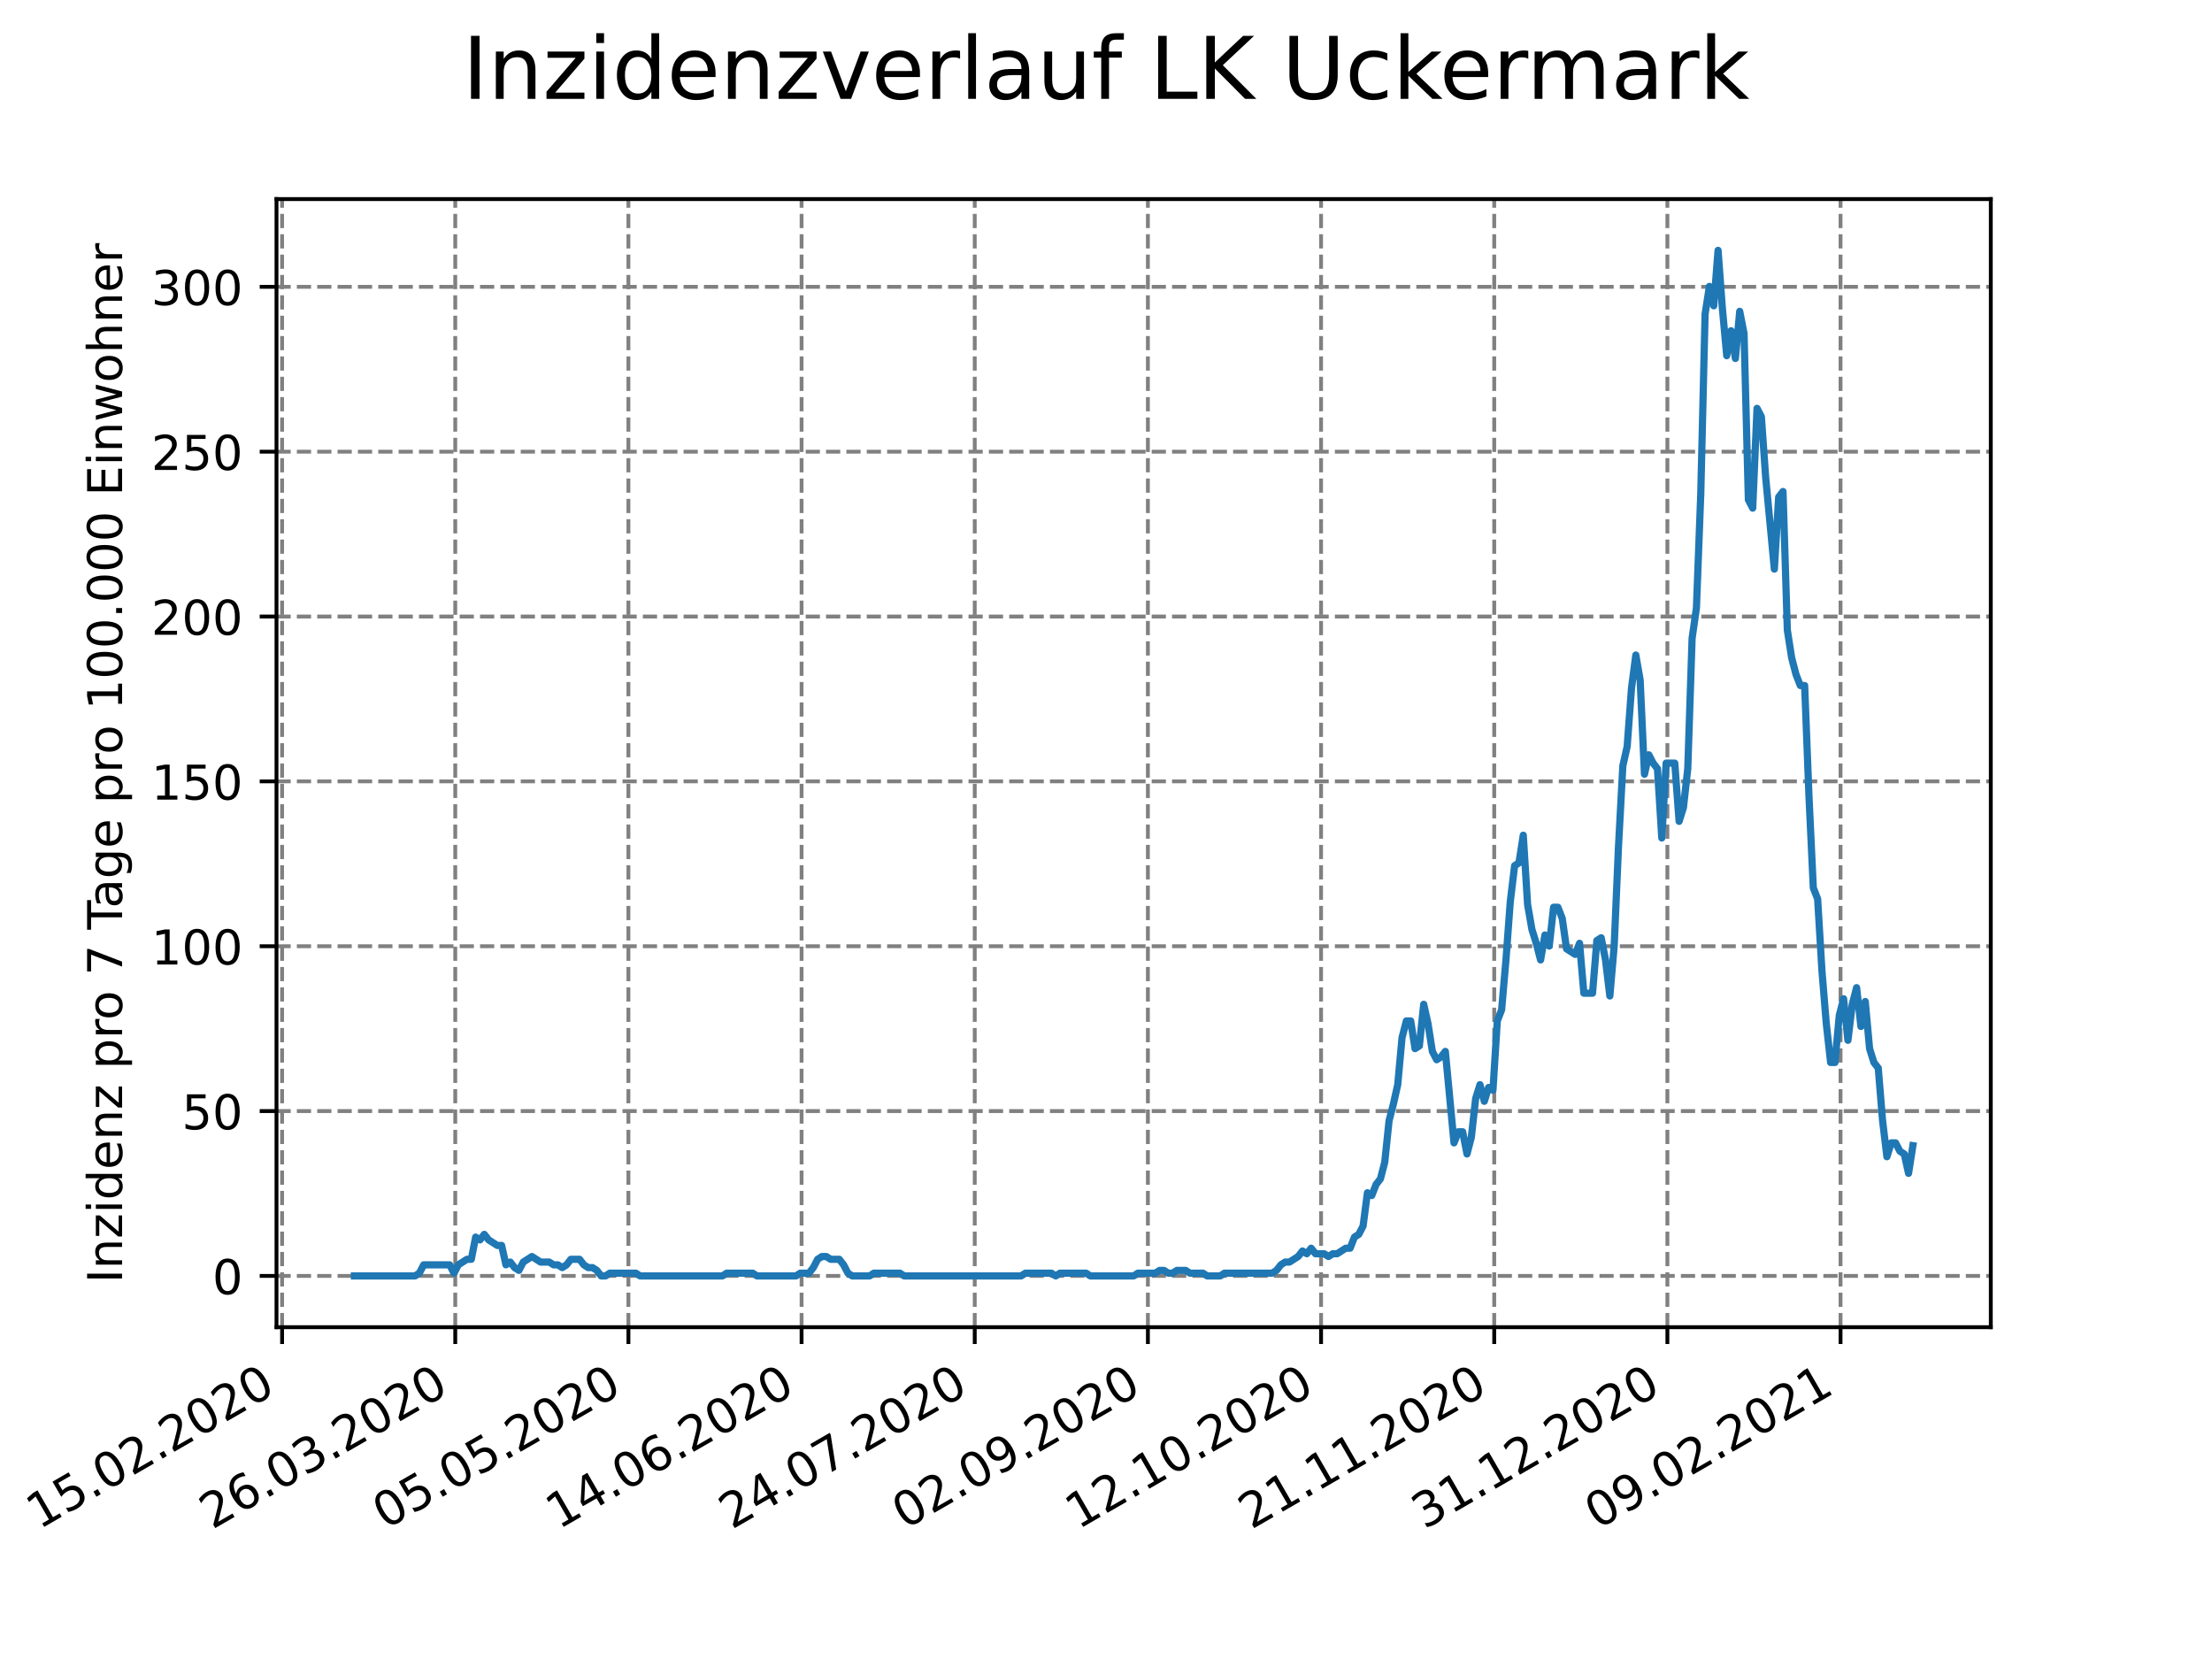 <?xml version="1.0" encoding="utf-8" standalone="no"?>
<!DOCTYPE svg PUBLIC "-//W3C//DTD SVG 1.1//EN"
  "http://www.w3.org/Graphics/SVG/1.1/DTD/svg11.dtd">
<!-- Created with matplotlib (https://matplotlib.org/) -->
<svg height="345.6pt" version="1.1" viewBox="0 0 460.8 345.6" width="460.8pt" xmlns="http://www.w3.org/2000/svg" xmlns:xlink="http://www.w3.org/1999/xlink">
 <defs>
  <style type="text/css">*{stroke-linecap:butt;stroke-linejoin:round;}</style>
 </defs>
 <g id="figure_1">
  <g id="patch_1">
   <path d="M 0 345.6 
L 460.8 345.6 
L 460.8 0 
L 0 0 
z
" style="fill:#ffffff;"/>
  </g>
  <g id="axes_1">
   <g id="patch_2">
    <path d="M 57.6 276.48 
L 414.72 276.48 
L 414.72 41.472 
L 57.6 41.472 
z
" style="fill:#ffffff;"/>
   </g>
   <g id="matplotlib.axis_1">
    <g id="xtick_1">
     <g id="line2d_1">
      <path clip-path="url(#p65abd16129)" d="M 58.765 276.48 
L 58.765 41.472 
" style="fill:none;stroke:#808080;stroke-dasharray:2.96,1.28;stroke-dashoffset:0;stroke-width:0.8;"/>
     </g>
     <g id="line2d_2">
      <defs>
       <path d="M 0 0 
L 0 3.5 
" id="mece9abf262" style="stroke:#000000;stroke-width:0.8;"/>
      </defs>
      <g>
       <use style="stroke:#000000;stroke-width:0.8;" x="58.765" xlink:href="#mece9abf262" y="276.48"/>
      </g>
     </g>
     <g id="text_1">
      <!-- 15.02.2020 -->
      <g transform="translate(8.14 318.689)rotate(-30)scale(0.1 -0.1)">
       <defs>
        <path d="M 12.406 8.297 
L 28.516 8.297 
L 28.516 63.922 
L 10.984 60.406 
L 10.984 69.391 
L 28.422 72.906 
L 38.281 72.906 
L 38.281 8.297 
L 54.391 8.297 
L 54.391 0 
L 12.406 0 
z
" id="DejaVuSans-49"/>
        <path d="M 10.797 72.906 
L 49.516 72.906 
L 49.516 64.594 
L 19.828 64.594 
L 19.828 46.734 
Q 21.969 47.469 24.109 47.828 
Q 26.266 48.188 28.422 48.188 
Q 40.625 48.188 47.75 41.5 
Q 54.891 34.812 54.891 23.391 
Q 54.891 11.625 47.562 5.094 
Q 40.234 -1.422 26.906 -1.422 
Q 22.312 -1.422 17.547 -0.641 
Q 12.797 0.141 7.719 1.703 
L 7.719 11.625 
Q 12.109 9.234 16.797 8.062 
Q 21.484 6.891 26.703 6.891 
Q 35.156 6.891 40.078 11.328 
Q 45.016 15.766 45.016 23.391 
Q 45.016 31 40.078 35.438 
Q 35.156 39.891 26.703 39.891 
Q 22.75 39.891 18.812 39.016 
Q 14.891 38.141 10.797 36.281 
z
" id="DejaVuSans-53"/>
        <path d="M 10.688 12.406 
L 21 12.406 
L 21 0 
L 10.688 0 
z
" id="DejaVuSans-46"/>
        <path d="M 31.781 66.406 
Q 24.172 66.406 20.328 58.906 
Q 16.5 51.422 16.5 36.375 
Q 16.5 21.391 20.328 13.891 
Q 24.172 6.391 31.781 6.391 
Q 39.453 6.391 43.281 13.891 
Q 47.125 21.391 47.125 36.375 
Q 47.125 51.422 43.281 58.906 
Q 39.453 66.406 31.781 66.406 
z
M 31.781 74.219 
Q 44.047 74.219 50.516 64.516 
Q 56.984 54.828 56.984 36.375 
Q 56.984 17.969 50.516 8.266 
Q 44.047 -1.422 31.781 -1.422 
Q 19.531 -1.422 13.062 8.266 
Q 6.594 17.969 6.594 36.375 
Q 6.594 54.828 13.062 64.516 
Q 19.531 74.219 31.781 74.219 
z
" id="DejaVuSans-48"/>
        <path d="M 19.188 8.297 
L 53.609 8.297 
L 53.609 0 
L 7.328 0 
L 7.328 8.297 
Q 12.938 14.109 22.625 23.891 
Q 32.328 33.688 34.812 36.531 
Q 39.547 41.844 41.422 45.531 
Q 43.312 49.219 43.312 52.781 
Q 43.312 58.594 39.234 62.25 
Q 35.156 65.922 28.609 65.922 
Q 23.969 65.922 18.812 64.312 
Q 13.672 62.703 7.812 59.422 
L 7.812 69.391 
Q 13.766 71.781 18.938 73 
Q 24.125 74.219 28.422 74.219 
Q 39.75 74.219 46.484 68.547 
Q 53.219 62.891 53.219 53.422 
Q 53.219 48.922 51.531 44.891 
Q 49.859 40.875 45.406 35.406 
Q 44.188 33.984 37.641 27.219 
Q 31.109 20.453 19.188 8.297 
z
" id="DejaVuSans-50"/>
       </defs>
       <use xlink:href="#DejaVuSans-49"/>
       <use x="63.623" xlink:href="#DejaVuSans-53"/>
       <use x="127.246" xlink:href="#DejaVuSans-46"/>
       <use x="159.033" xlink:href="#DejaVuSans-48"/>
       <use x="222.656" xlink:href="#DejaVuSans-50"/>
       <use x="286.279" xlink:href="#DejaVuSans-46"/>
       <use x="318.066" xlink:href="#DejaVuSans-50"/>
       <use x="381.689" xlink:href="#DejaVuSans-48"/>
       <use x="445.312" xlink:href="#DejaVuSans-50"/>
       <use x="508.936" xlink:href="#DejaVuSans-48"/>
      </g>
     </g>
    </g>
    <g id="xtick_2">
     <g id="line2d_3">
      <path clip-path="url(#p65abd16129)" d="M 94.838 276.48 
L 94.838 41.472 
" style="fill:none;stroke:#808080;stroke-dasharray:2.96,1.28;stroke-dashoffset:0;stroke-width:0.8;"/>
     </g>
     <g id="line2d_4">
      <g>
       <use style="stroke:#000000;stroke-width:0.8;" x="94.838" xlink:href="#mece9abf262" y="276.48"/>
      </g>
     </g>
     <g id="text_2">
      <!-- 26.03.2020 -->
      <g transform="translate(44.212 318.689)rotate(-30)scale(0.1 -0.1)">
       <defs>
        <path d="M 33.016 40.375 
Q 26.375 40.375 22.484 35.828 
Q 18.609 31.297 18.609 23.391 
Q 18.609 15.531 22.484 10.953 
Q 26.375 6.391 33.016 6.391 
Q 39.656 6.391 43.531 10.953 
Q 47.406 15.531 47.406 23.391 
Q 47.406 31.297 43.531 35.828 
Q 39.656 40.375 33.016 40.375 
z
M 52.594 71.297 
L 52.594 62.312 
Q 48.875 64.062 45.094 64.984 
Q 41.312 65.922 37.594 65.922 
Q 27.828 65.922 22.672 59.328 
Q 17.531 52.734 16.797 39.406 
Q 19.672 43.656 24.016 45.922 
Q 28.375 48.188 33.594 48.188 
Q 44.578 48.188 50.953 41.516 
Q 57.328 34.859 57.328 23.391 
Q 57.328 12.156 50.688 5.359 
Q 44.047 -1.422 33.016 -1.422 
Q 20.359 -1.422 13.672 8.266 
Q 6.984 17.969 6.984 36.375 
Q 6.984 53.656 15.188 63.938 
Q 23.391 74.219 37.203 74.219 
Q 40.922 74.219 44.703 73.484 
Q 48.484 72.75 52.594 71.297 
z
" id="DejaVuSans-54"/>
        <path d="M 40.578 39.312 
Q 47.656 37.797 51.625 33 
Q 55.609 28.219 55.609 21.188 
Q 55.609 10.406 48.188 4.484 
Q 40.766 -1.422 27.094 -1.422 
Q 22.516 -1.422 17.656 -0.516 
Q 12.797 0.391 7.625 2.203 
L 7.625 11.719 
Q 11.719 9.328 16.594 8.109 
Q 21.484 6.891 26.812 6.891 
Q 36.078 6.891 40.938 10.547 
Q 45.797 14.203 45.797 21.188 
Q 45.797 27.641 41.281 31.266 
Q 36.766 34.906 28.719 34.906 
L 20.219 34.906 
L 20.219 43.016 
L 29.109 43.016 
Q 36.375 43.016 40.234 45.922 
Q 44.094 48.828 44.094 54.297 
Q 44.094 59.906 40.109 62.906 
Q 36.141 65.922 28.719 65.922 
Q 24.656 65.922 20.016 65.031 
Q 15.375 64.156 9.812 62.312 
L 9.812 71.094 
Q 15.438 72.656 20.344 73.438 
Q 25.25 74.219 29.594 74.219 
Q 40.828 74.219 47.359 69.109 
Q 53.906 64.016 53.906 55.328 
Q 53.906 49.266 50.438 45.094 
Q 46.969 40.922 40.578 39.312 
z
" id="DejaVuSans-51"/>
       </defs>
       <use xlink:href="#DejaVuSans-50"/>
       <use x="63.623" xlink:href="#DejaVuSans-54"/>
       <use x="127.246" xlink:href="#DejaVuSans-46"/>
       <use x="159.033" xlink:href="#DejaVuSans-48"/>
       <use x="222.656" xlink:href="#DejaVuSans-51"/>
       <use x="286.279" xlink:href="#DejaVuSans-46"/>
       <use x="318.066" xlink:href="#DejaVuSans-50"/>
       <use x="381.689" xlink:href="#DejaVuSans-48"/>
       <use x="445.312" xlink:href="#DejaVuSans-50"/>
       <use x="508.936" xlink:href="#DejaVuSans-48"/>
      </g>
     </g>
    </g>
    <g id="xtick_3">
     <g id="line2d_5">
      <path clip-path="url(#p65abd16129)" d="M 130.91 276.48 
L 130.91 41.472 
" style="fill:none;stroke:#808080;stroke-dasharray:2.96,1.28;stroke-dashoffset:0;stroke-width:0.8;"/>
     </g>
     <g id="line2d_6">
      <g>
       <use style="stroke:#000000;stroke-width:0.8;" x="130.91" xlink:href="#mece9abf262" y="276.48"/>
      </g>
     </g>
     <g id="text_3">
      <!-- 05.05.2020 -->
      <g transform="translate(80.285 318.689)rotate(-30)scale(0.1 -0.1)">
       <use xlink:href="#DejaVuSans-48"/>
       <use x="63.623" xlink:href="#DejaVuSans-53"/>
       <use x="127.246" xlink:href="#DejaVuSans-46"/>
       <use x="159.033" xlink:href="#DejaVuSans-48"/>
       <use x="222.656" xlink:href="#DejaVuSans-53"/>
       <use x="286.279" xlink:href="#DejaVuSans-46"/>
       <use x="318.066" xlink:href="#DejaVuSans-50"/>
       <use x="381.689" xlink:href="#DejaVuSans-48"/>
       <use x="445.312" xlink:href="#DejaVuSans-50"/>
       <use x="508.936" xlink:href="#DejaVuSans-48"/>
      </g>
     </g>
    </g>
    <g id="xtick_4">
     <g id="line2d_7">
      <path clip-path="url(#p65abd16129)" d="M 166.983 276.48 
L 166.983 41.472 
" style="fill:none;stroke:#808080;stroke-dasharray:2.96,1.28;stroke-dashoffset:0;stroke-width:0.8;"/>
     </g>
     <g id="line2d_8">
      <g>
       <use style="stroke:#000000;stroke-width:0.8;" x="166.983" xlink:href="#mece9abf262" y="276.48"/>
      </g>
     </g>
     <g id="text_4">
      <!-- 14.06.2020 -->
      <g transform="translate(116.358 318.689)rotate(-30)scale(0.1 -0.1)">
       <defs>
        <path d="M 37.797 64.312 
L 12.891 25.391 
L 37.797 25.391 
z
M 35.203 72.906 
L 47.609 72.906 
L 47.609 25.391 
L 58.016 25.391 
L 58.016 17.188 
L 47.609 17.188 
L 47.609 0 
L 37.797 0 
L 37.797 17.188 
L 4.891 17.188 
L 4.891 26.703 
z
" id="DejaVuSans-52"/>
       </defs>
       <use xlink:href="#DejaVuSans-49"/>
       <use x="63.623" xlink:href="#DejaVuSans-52"/>
       <use x="127.246" xlink:href="#DejaVuSans-46"/>
       <use x="159.033" xlink:href="#DejaVuSans-48"/>
       <use x="222.656" xlink:href="#DejaVuSans-54"/>
       <use x="286.279" xlink:href="#DejaVuSans-46"/>
       <use x="318.066" xlink:href="#DejaVuSans-50"/>
       <use x="381.689" xlink:href="#DejaVuSans-48"/>
       <use x="445.312" xlink:href="#DejaVuSans-50"/>
       <use x="508.936" xlink:href="#DejaVuSans-48"/>
      </g>
     </g>
    </g>
    <g id="xtick_5">
     <g id="line2d_9">
      <path clip-path="url(#p65abd16129)" d="M 203.056 276.48 
L 203.056 41.472 
" style="fill:none;stroke:#808080;stroke-dasharray:2.96,1.28;stroke-dashoffset:0;stroke-width:0.8;"/>
     </g>
     <g id="line2d_10">
      <g>
       <use style="stroke:#000000;stroke-width:0.8;" x="203.056" xlink:href="#mece9abf262" y="276.48"/>
      </g>
     </g>
     <g id="text_5">
      <!-- 24.07.2020 -->
      <g transform="translate(152.431 318.689)rotate(-30)scale(0.1 -0.1)">
       <defs>
        <path d="M 8.203 72.906 
L 55.078 72.906 
L 55.078 68.703 
L 28.609 0 
L 18.312 0 
L 43.219 64.594 
L 8.203 64.594 
z
" id="DejaVuSans-55"/>
       </defs>
       <use xlink:href="#DejaVuSans-50"/>
       <use x="63.623" xlink:href="#DejaVuSans-52"/>
       <use x="127.246" xlink:href="#DejaVuSans-46"/>
       <use x="159.033" xlink:href="#DejaVuSans-48"/>
       <use x="222.656" xlink:href="#DejaVuSans-55"/>
       <use x="286.279" xlink:href="#DejaVuSans-46"/>
       <use x="318.066" xlink:href="#DejaVuSans-50"/>
       <use x="381.689" xlink:href="#DejaVuSans-48"/>
       <use x="445.312" xlink:href="#DejaVuSans-50"/>
       <use x="508.936" xlink:href="#DejaVuSans-48"/>
      </g>
     </g>
    </g>
    <g id="xtick_6">
     <g id="line2d_11">
      <path clip-path="url(#p65abd16129)" d="M 239.128 276.48 
L 239.128 41.472 
" style="fill:none;stroke:#808080;stroke-dasharray:2.96,1.28;stroke-dashoffset:0;stroke-width:0.8;"/>
     </g>
     <g id="line2d_12">
      <g>
       <use style="stroke:#000000;stroke-width:0.8;" x="239.128" xlink:href="#mece9abf262" y="276.48"/>
      </g>
     </g>
     <g id="text_6">
      <!-- 02.09.2020 -->
      <g transform="translate(188.503 318.689)rotate(-30)scale(0.1 -0.1)">
       <defs>
        <path d="M 10.984 1.516 
L 10.984 10.5 
Q 14.703 8.734 18.5 7.812 
Q 22.312 6.891 25.984 6.891 
Q 35.75 6.891 40.891 13.453 
Q 46.047 20.016 46.781 33.406 
Q 43.953 29.203 39.594 26.953 
Q 35.25 24.703 29.984 24.703 
Q 19.047 24.703 12.672 31.312 
Q 6.297 37.938 6.297 49.422 
Q 6.297 60.641 12.938 67.422 
Q 19.578 74.219 30.609 74.219 
Q 43.266 74.219 49.922 64.516 
Q 56.594 54.828 56.594 36.375 
Q 56.594 19.141 48.406 8.859 
Q 40.234 -1.422 26.422 -1.422 
Q 22.703 -1.422 18.891 -0.688 
Q 15.094 0.047 10.984 1.516 
z
M 30.609 32.422 
Q 37.25 32.422 41.125 36.953 
Q 45.016 41.5 45.016 49.422 
Q 45.016 57.281 41.125 61.844 
Q 37.25 66.406 30.609 66.406 
Q 23.969 66.406 20.094 61.844 
Q 16.219 57.281 16.219 49.422 
Q 16.219 41.5 20.094 36.953 
Q 23.969 32.422 30.609 32.422 
z
" id="DejaVuSans-57"/>
       </defs>
       <use xlink:href="#DejaVuSans-48"/>
       <use x="63.623" xlink:href="#DejaVuSans-50"/>
       <use x="127.246" xlink:href="#DejaVuSans-46"/>
       <use x="159.033" xlink:href="#DejaVuSans-48"/>
       <use x="222.656" xlink:href="#DejaVuSans-57"/>
       <use x="286.279" xlink:href="#DejaVuSans-46"/>
       <use x="318.066" xlink:href="#DejaVuSans-50"/>
       <use x="381.689" xlink:href="#DejaVuSans-48"/>
       <use x="445.312" xlink:href="#DejaVuSans-50"/>
       <use x="508.936" xlink:href="#DejaVuSans-48"/>
      </g>
     </g>
    </g>
    <g id="xtick_7">
     <g id="line2d_13">
      <path clip-path="url(#p65abd16129)" d="M 275.201 276.48 
L 275.201 41.472 
" style="fill:none;stroke:#808080;stroke-dasharray:2.96,1.28;stroke-dashoffset:0;stroke-width:0.8;"/>
     </g>
     <g id="line2d_14">
      <g>
       <use style="stroke:#000000;stroke-width:0.8;" x="275.201" xlink:href="#mece9abf262" y="276.48"/>
      </g>
     </g>
     <g id="text_7">
      <!-- 12.10.2020 -->
      <g transform="translate(224.576 318.689)rotate(-30)scale(0.1 -0.1)">
       <use xlink:href="#DejaVuSans-49"/>
       <use x="63.623" xlink:href="#DejaVuSans-50"/>
       <use x="127.246" xlink:href="#DejaVuSans-46"/>
       <use x="159.033" xlink:href="#DejaVuSans-49"/>
       <use x="222.656" xlink:href="#DejaVuSans-48"/>
       <use x="286.279" xlink:href="#DejaVuSans-46"/>
       <use x="318.066" xlink:href="#DejaVuSans-50"/>
       <use x="381.689" xlink:href="#DejaVuSans-48"/>
       <use x="445.312" xlink:href="#DejaVuSans-50"/>
       <use x="508.936" xlink:href="#DejaVuSans-48"/>
      </g>
     </g>
    </g>
    <g id="xtick_8">
     <g id="line2d_15">
      <path clip-path="url(#p65abd16129)" d="M 311.274 276.48 
L 311.274 41.472 
" style="fill:none;stroke:#808080;stroke-dasharray:2.96,1.28;stroke-dashoffset:0;stroke-width:0.8;"/>
     </g>
     <g id="line2d_16">
      <g>
       <use style="stroke:#000000;stroke-width:0.8;" x="311.274" xlink:href="#mece9abf262" y="276.48"/>
      </g>
     </g>
     <g id="text_8">
      <!-- 21.11.2020 -->
      <g transform="translate(260.649 318.689)rotate(-30)scale(0.1 -0.1)">
       <use xlink:href="#DejaVuSans-50"/>
       <use x="63.623" xlink:href="#DejaVuSans-49"/>
       <use x="127.246" xlink:href="#DejaVuSans-46"/>
       <use x="159.033" xlink:href="#DejaVuSans-49"/>
       <use x="222.656" xlink:href="#DejaVuSans-49"/>
       <use x="286.279" xlink:href="#DejaVuSans-46"/>
       <use x="318.066" xlink:href="#DejaVuSans-50"/>
       <use x="381.689" xlink:href="#DejaVuSans-48"/>
       <use x="445.312" xlink:href="#DejaVuSans-50"/>
       <use x="508.936" xlink:href="#DejaVuSans-48"/>
      </g>
     </g>
    </g>
    <g id="xtick_9">
     <g id="line2d_17">
      <path clip-path="url(#p65abd16129)" d="M 347.347 276.48 
L 347.347 41.472 
" style="fill:none;stroke:#808080;stroke-dasharray:2.96,1.28;stroke-dashoffset:0;stroke-width:0.8;"/>
     </g>
     <g id="line2d_18">
      <g>
       <use style="stroke:#000000;stroke-width:0.8;" x="347.347" xlink:href="#mece9abf262" y="276.48"/>
      </g>
     </g>
     <g id="text_9">
      <!-- 31.12.2020 -->
      <g transform="translate(296.721 318.689)rotate(-30)scale(0.1 -0.1)">
       <use xlink:href="#DejaVuSans-51"/>
       <use x="63.623" xlink:href="#DejaVuSans-49"/>
       <use x="127.246" xlink:href="#DejaVuSans-46"/>
       <use x="159.033" xlink:href="#DejaVuSans-49"/>
       <use x="222.656" xlink:href="#DejaVuSans-50"/>
       <use x="286.279" xlink:href="#DejaVuSans-46"/>
       <use x="318.066" xlink:href="#DejaVuSans-50"/>
       <use x="381.689" xlink:href="#DejaVuSans-48"/>
       <use x="445.312" xlink:href="#DejaVuSans-50"/>
       <use x="508.936" xlink:href="#DejaVuSans-48"/>
      </g>
     </g>
    </g>
    <g id="xtick_10">
     <g id="line2d_19">
      <path clip-path="url(#p65abd16129)" d="M 383.419 276.48 
L 383.419 41.472 
" style="fill:none;stroke:#808080;stroke-dasharray:2.96,1.28;stroke-dashoffset:0;stroke-width:0.8;"/>
     </g>
     <g id="line2d_20">
      <g>
       <use style="stroke:#000000;stroke-width:0.8;" x="383.419" xlink:href="#mece9abf262" y="276.48"/>
      </g>
     </g>
     <g id="text_10">
      <!-- 09.02.2021 -->
      <g transform="translate(332.794 318.689)rotate(-30)scale(0.1 -0.1)">
       <use xlink:href="#DejaVuSans-48"/>
       <use x="63.623" xlink:href="#DejaVuSans-57"/>
       <use x="127.246" xlink:href="#DejaVuSans-46"/>
       <use x="159.033" xlink:href="#DejaVuSans-48"/>
       <use x="222.656" xlink:href="#DejaVuSans-50"/>
       <use x="286.279" xlink:href="#DejaVuSans-46"/>
       <use x="318.066" xlink:href="#DejaVuSans-50"/>
       <use x="381.689" xlink:href="#DejaVuSans-48"/>
       <use x="445.312" xlink:href="#DejaVuSans-50"/>
       <use x="508.936" xlink:href="#DejaVuSans-49"/>
      </g>
     </g>
    </g>
   </g>
   <g id="matplotlib.axis_2">
    <g id="ytick_1">
     <g id="line2d_21">
      <path clip-path="url(#p65abd16129)" d="M 57.6 265.798 
L 414.72 265.798 
" style="fill:none;stroke:#808080;stroke-dasharray:2.96,1.28;stroke-dashoffset:0;stroke-width:0.8;"/>
     </g>
     <g id="line2d_22">
      <defs>
       <path d="M 0 0 
L -3.5 0 
" id="m97bb85ac2d" style="stroke:#000000;stroke-width:0.8;"/>
      </defs>
      <g>
       <use style="stroke:#000000;stroke-width:0.8;" x="57.6" xlink:href="#m97bb85ac2d" y="265.798"/>
      </g>
     </g>
     <g id="text_11">
      <!-- 0 -->
      <g transform="translate(44.237 269.597)scale(0.1 -0.1)">
       <use xlink:href="#DejaVuSans-48"/>
      </g>
     </g>
    </g>
    <g id="ytick_2">
     <g id="line2d_23">
      <path clip-path="url(#p65abd16129)" d="M 57.6 231.457 
L 414.72 231.457 
" style="fill:none;stroke:#808080;stroke-dasharray:2.96,1.28;stroke-dashoffset:0;stroke-width:0.8;"/>
     </g>
     <g id="line2d_24">
      <g>
       <use style="stroke:#000000;stroke-width:0.8;" x="57.6" xlink:href="#m97bb85ac2d" y="231.457"/>
      </g>
     </g>
     <g id="text_12">
      <!-- 50 -->
      <g transform="translate(37.875 235.256)scale(0.1 -0.1)">
       <use xlink:href="#DejaVuSans-53"/>
       <use x="63.623" xlink:href="#DejaVuSans-48"/>
      </g>
     </g>
    </g>
    <g id="ytick_3">
     <g id="line2d_25">
      <path clip-path="url(#p65abd16129)" d="M 57.6 197.116 
L 414.72 197.116 
" style="fill:none;stroke:#808080;stroke-dasharray:2.96,1.28;stroke-dashoffset:0;stroke-width:0.8;"/>
     </g>
     <g id="line2d_26">
      <g>
       <use style="stroke:#000000;stroke-width:0.8;" x="57.6" xlink:href="#m97bb85ac2d" y="197.116"/>
      </g>
     </g>
     <g id="text_13">
      <!-- 100 -->
      <g transform="translate(31.512 200.915)scale(0.1 -0.1)">
       <use xlink:href="#DejaVuSans-49"/>
       <use x="63.623" xlink:href="#DejaVuSans-48"/>
       <use x="127.246" xlink:href="#DejaVuSans-48"/>
      </g>
     </g>
    </g>
    <g id="ytick_4">
     <g id="line2d_27">
      <path clip-path="url(#p65abd16129)" d="M 57.6 162.775 
L 414.72 162.775 
" style="fill:none;stroke:#808080;stroke-dasharray:2.96,1.28;stroke-dashoffset:0;stroke-width:0.8;"/>
     </g>
     <g id="line2d_28">
      <g>
       <use style="stroke:#000000;stroke-width:0.8;" x="57.6" xlink:href="#m97bb85ac2d" y="162.775"/>
      </g>
     </g>
     <g id="text_14">
      <!-- 150 -->
      <g transform="translate(31.512 166.574)scale(0.1 -0.1)">
       <use xlink:href="#DejaVuSans-49"/>
       <use x="63.623" xlink:href="#DejaVuSans-53"/>
       <use x="127.246" xlink:href="#DejaVuSans-48"/>
      </g>
     </g>
    </g>
    <g id="ytick_5">
     <g id="line2d_29">
      <path clip-path="url(#p65abd16129)" d="M 57.6 128.434 
L 414.72 128.434 
" style="fill:none;stroke:#808080;stroke-dasharray:2.96,1.28;stroke-dashoffset:0;stroke-width:0.8;"/>
     </g>
     <g id="line2d_30">
      <g>
       <use style="stroke:#000000;stroke-width:0.8;" x="57.6" xlink:href="#m97bb85ac2d" y="128.434"/>
      </g>
     </g>
     <g id="text_15">
      <!-- 200 -->
      <g transform="translate(31.512 132.233)scale(0.1 -0.1)">
       <use xlink:href="#DejaVuSans-50"/>
       <use x="63.623" xlink:href="#DejaVuSans-48"/>
       <use x="127.246" xlink:href="#DejaVuSans-48"/>
      </g>
     </g>
    </g>
    <g id="ytick_6">
     <g id="line2d_31">
      <path clip-path="url(#p65abd16129)" d="M 57.6 94.093 
L 414.72 94.093 
" style="fill:none;stroke:#808080;stroke-dasharray:2.96,1.28;stroke-dashoffset:0;stroke-width:0.8;"/>
     </g>
     <g id="line2d_32">
      <g>
       <use style="stroke:#000000;stroke-width:0.8;" x="57.6" xlink:href="#m97bb85ac2d" y="94.093"/>
      </g>
     </g>
     <g id="text_16">
      <!-- 250 -->
      <g transform="translate(31.512 97.893)scale(0.1 -0.1)">
       <use xlink:href="#DejaVuSans-50"/>
       <use x="63.623" xlink:href="#DejaVuSans-53"/>
       <use x="127.246" xlink:href="#DejaVuSans-48"/>
      </g>
     </g>
    </g>
    <g id="ytick_7">
     <g id="line2d_33">
      <path clip-path="url(#p65abd16129)" d="M 57.6 59.752 
L 414.72 59.752 
" style="fill:none;stroke:#808080;stroke-dasharray:2.96,1.28;stroke-dashoffset:0;stroke-width:0.8;"/>
     </g>
     <g id="line2d_34">
      <g>
       <use style="stroke:#000000;stroke-width:0.8;" x="57.6" xlink:href="#m97bb85ac2d" y="59.752"/>
      </g>
     </g>
     <g id="text_17">
      <!-- 300 -->
      <g transform="translate(31.512 63.552)scale(0.1 -0.1)">
       <use xlink:href="#DejaVuSans-51"/>
       <use x="63.623" xlink:href="#DejaVuSans-48"/>
       <use x="127.246" xlink:href="#DejaVuSans-48"/>
      </g>
     </g>
    </g>
    <g id="text_18">
     <!-- Inzidenz pro 7 Tage pro 100.000 Einwohner -->
     <g transform="translate(25.433 267.301)rotate(-90)scale(0.1 -0.1)">
      <defs>
       <path d="M 9.812 72.906 
L 19.672 72.906 
L 19.672 0 
L 9.812 0 
z
" id="DejaVuSans-73"/>
       <path d="M 54.891 33.016 
L 54.891 0 
L 45.906 0 
L 45.906 32.719 
Q 45.906 40.484 42.875 44.328 
Q 39.844 48.188 33.797 48.188 
Q 26.516 48.188 22.312 43.547 
Q 18.109 38.922 18.109 30.906 
L 18.109 0 
L 9.078 0 
L 9.078 54.688 
L 18.109 54.688 
L 18.109 46.188 
Q 21.344 51.125 25.703 53.562 
Q 30.078 56 35.797 56 
Q 45.219 56 50.047 50.172 
Q 54.891 44.344 54.891 33.016 
z
" id="DejaVuSans-110"/>
       <path d="M 5.516 54.688 
L 48.188 54.688 
L 48.188 46.484 
L 14.406 7.172 
L 48.188 7.172 
L 48.188 0 
L 4.297 0 
L 4.297 8.203 
L 38.094 47.516 
L 5.516 47.516 
z
" id="DejaVuSans-122"/>
       <path d="M 9.422 54.688 
L 18.406 54.688 
L 18.406 0 
L 9.422 0 
z
M 9.422 75.984 
L 18.406 75.984 
L 18.406 64.594 
L 9.422 64.594 
z
" id="DejaVuSans-105"/>
       <path d="M 45.406 46.391 
L 45.406 75.984 
L 54.391 75.984 
L 54.391 0 
L 45.406 0 
L 45.406 8.203 
Q 42.578 3.328 38.25 0.953 
Q 33.938 -1.422 27.875 -1.422 
Q 17.969 -1.422 11.734 6.484 
Q 5.516 14.406 5.516 27.297 
Q 5.516 40.188 11.734 48.094 
Q 17.969 56 27.875 56 
Q 33.938 56 38.25 53.625 
Q 42.578 51.266 45.406 46.391 
z
M 14.797 27.297 
Q 14.797 17.391 18.875 11.75 
Q 22.953 6.109 30.078 6.109 
Q 37.203 6.109 41.297 11.75 
Q 45.406 17.391 45.406 27.297 
Q 45.406 37.203 41.297 42.844 
Q 37.203 48.484 30.078 48.484 
Q 22.953 48.484 18.875 42.844 
Q 14.797 37.203 14.797 27.297 
z
" id="DejaVuSans-100"/>
       <path d="M 56.203 29.594 
L 56.203 25.203 
L 14.891 25.203 
Q 15.484 15.922 20.484 11.062 
Q 25.484 6.203 34.422 6.203 
Q 39.594 6.203 44.453 7.469 
Q 49.312 8.734 54.109 11.281 
L 54.109 2.781 
Q 49.266 0.734 44.188 -0.344 
Q 39.109 -1.422 33.891 -1.422 
Q 20.797 -1.422 13.156 6.188 
Q 5.516 13.812 5.516 26.812 
Q 5.516 40.234 12.766 48.109 
Q 20.016 56 32.328 56 
Q 43.359 56 49.781 48.891 
Q 56.203 41.797 56.203 29.594 
z
M 47.219 32.234 
Q 47.125 39.594 43.094 43.984 
Q 39.062 48.391 32.422 48.391 
Q 24.906 48.391 20.391 44.141 
Q 15.875 39.891 15.188 32.172 
z
" id="DejaVuSans-101"/>
       <path id="DejaVuSans-32"/>
       <path d="M 18.109 8.203 
L 18.109 -20.797 
L 9.078 -20.797 
L 9.078 54.688 
L 18.109 54.688 
L 18.109 46.391 
Q 20.953 51.266 25.266 53.625 
Q 29.594 56 35.594 56 
Q 45.562 56 51.781 48.094 
Q 58.016 40.188 58.016 27.297 
Q 58.016 14.406 51.781 6.484 
Q 45.562 -1.422 35.594 -1.422 
Q 29.594 -1.422 25.266 0.953 
Q 20.953 3.328 18.109 8.203 
z
M 48.688 27.297 
Q 48.688 37.203 44.609 42.844 
Q 40.531 48.484 33.406 48.484 
Q 26.266 48.484 22.188 42.844 
Q 18.109 37.203 18.109 27.297 
Q 18.109 17.391 22.188 11.75 
Q 26.266 6.109 33.406 6.109 
Q 40.531 6.109 44.609 11.75 
Q 48.688 17.391 48.688 27.297 
z
" id="DejaVuSans-112"/>
       <path d="M 41.109 46.297 
Q 39.594 47.172 37.812 47.578 
Q 36.031 48 33.891 48 
Q 26.266 48 22.188 43.047 
Q 18.109 38.094 18.109 28.812 
L 18.109 0 
L 9.078 0 
L 9.078 54.688 
L 18.109 54.688 
L 18.109 46.188 
Q 20.953 51.172 25.484 53.578 
Q 30.031 56 36.531 56 
Q 37.453 56 38.578 55.875 
Q 39.703 55.766 41.062 55.516 
z
" id="DejaVuSans-114"/>
       <path d="M 30.609 48.391 
Q 23.391 48.391 19.188 42.75 
Q 14.984 37.109 14.984 27.297 
Q 14.984 17.484 19.156 11.844 
Q 23.344 6.203 30.609 6.203 
Q 37.797 6.203 41.984 11.859 
Q 46.188 17.531 46.188 27.297 
Q 46.188 37.016 41.984 42.703 
Q 37.797 48.391 30.609 48.391 
z
M 30.609 56 
Q 42.328 56 49.016 48.375 
Q 55.719 40.766 55.719 27.297 
Q 55.719 13.875 49.016 6.219 
Q 42.328 -1.422 30.609 -1.422 
Q 18.844 -1.422 12.172 6.219 
Q 5.516 13.875 5.516 27.297 
Q 5.516 40.766 12.172 48.375 
Q 18.844 56 30.609 56 
z
" id="DejaVuSans-111"/>
       <path d="M -0.297 72.906 
L 61.375 72.906 
L 61.375 64.594 
L 35.5 64.594 
L 35.5 0 
L 25.594 0 
L 25.594 64.594 
L -0.297 64.594 
z
" id="DejaVuSans-84"/>
       <path d="M 34.281 27.484 
Q 23.391 27.484 19.188 25 
Q 14.984 22.516 14.984 16.5 
Q 14.984 11.719 18.141 8.906 
Q 21.297 6.109 26.703 6.109 
Q 34.188 6.109 38.703 11.406 
Q 43.219 16.703 43.219 25.484 
L 43.219 27.484 
z
M 52.203 31.203 
L 52.203 0 
L 43.219 0 
L 43.219 8.297 
Q 40.141 3.328 35.547 0.953 
Q 30.953 -1.422 24.312 -1.422 
Q 15.922 -1.422 10.953 3.297 
Q 6 8.016 6 15.922 
Q 6 25.141 12.172 29.828 
Q 18.359 34.516 30.609 34.516 
L 43.219 34.516 
L 43.219 35.406 
Q 43.219 41.609 39.141 45 
Q 35.062 48.391 27.688 48.391 
Q 23 48.391 18.547 47.266 
Q 14.109 46.141 10.016 43.891 
L 10.016 52.203 
Q 14.938 54.109 19.578 55.047 
Q 24.219 56 28.609 56 
Q 40.484 56 46.344 49.844 
Q 52.203 43.703 52.203 31.203 
z
" id="DejaVuSans-97"/>
       <path d="M 45.406 27.984 
Q 45.406 37.75 41.375 43.109 
Q 37.359 48.484 30.078 48.484 
Q 22.859 48.484 18.828 43.109 
Q 14.797 37.75 14.797 27.984 
Q 14.797 18.266 18.828 12.891 
Q 22.859 7.516 30.078 7.516 
Q 37.359 7.516 41.375 12.891 
Q 45.406 18.266 45.406 27.984 
z
M 54.391 6.781 
Q 54.391 -7.172 48.188 -13.984 
Q 42 -20.797 29.203 -20.797 
Q 24.469 -20.797 20.266 -20.094 
Q 16.062 -19.391 12.109 -17.922 
L 12.109 -9.188 
Q 16.062 -11.328 19.922 -12.344 
Q 23.781 -13.375 27.781 -13.375 
Q 36.625 -13.375 41.016 -8.766 
Q 45.406 -4.156 45.406 5.172 
L 45.406 9.625 
Q 42.625 4.781 38.281 2.391 
Q 33.938 0 27.875 0 
Q 17.828 0 11.672 7.656 
Q 5.516 15.328 5.516 27.984 
Q 5.516 40.672 11.672 48.328 
Q 17.828 56 27.875 56 
Q 33.938 56 38.281 53.609 
Q 42.625 51.219 45.406 46.391 
L 45.406 54.688 
L 54.391 54.688 
z
" id="DejaVuSans-103"/>
       <path d="M 9.812 72.906 
L 55.906 72.906 
L 55.906 64.594 
L 19.672 64.594 
L 19.672 43.016 
L 54.391 43.016 
L 54.391 34.719 
L 19.672 34.719 
L 19.672 8.297 
L 56.781 8.297 
L 56.781 0 
L 9.812 0 
z
" id="DejaVuSans-69"/>
       <path d="M 4.203 54.688 
L 13.188 54.688 
L 24.422 12.016 
L 35.594 54.688 
L 46.188 54.688 
L 57.422 12.016 
L 68.609 54.688 
L 77.594 54.688 
L 63.281 0 
L 52.688 0 
L 40.922 44.828 
L 29.109 0 
L 18.5 0 
z
" id="DejaVuSans-119"/>
       <path d="M 54.891 33.016 
L 54.891 0 
L 45.906 0 
L 45.906 32.719 
Q 45.906 40.484 42.875 44.328 
Q 39.844 48.188 33.797 48.188 
Q 26.516 48.188 22.312 43.547 
Q 18.109 38.922 18.109 30.906 
L 18.109 0 
L 9.078 0 
L 9.078 75.984 
L 18.109 75.984 
L 18.109 46.188 
Q 21.344 51.125 25.703 53.562 
Q 30.078 56 35.797 56 
Q 45.219 56 50.047 50.172 
Q 54.891 44.344 54.891 33.016 
z
" id="DejaVuSans-104"/>
      </defs>
      <use xlink:href="#DejaVuSans-73"/>
      <use x="29.492" xlink:href="#DejaVuSans-110"/>
      <use x="92.871" xlink:href="#DejaVuSans-122"/>
      <use x="145.361" xlink:href="#DejaVuSans-105"/>
      <use x="173.145" xlink:href="#DejaVuSans-100"/>
      <use x="236.621" xlink:href="#DejaVuSans-101"/>
      <use x="298.145" xlink:href="#DejaVuSans-110"/>
      <use x="361.523" xlink:href="#DejaVuSans-122"/>
      <use x="414.014" xlink:href="#DejaVuSans-32"/>
      <use x="445.801" xlink:href="#DejaVuSans-112"/>
      <use x="509.277" xlink:href="#DejaVuSans-114"/>
      <use x="548.141" xlink:href="#DejaVuSans-111"/>
      <use x="609.322" xlink:href="#DejaVuSans-32"/>
      <use x="641.109" xlink:href="#DejaVuSans-55"/>
      <use x="704.732" xlink:href="#DejaVuSans-32"/>
      <use x="736.52" xlink:href="#DejaVuSans-84"/>
      <use x="781.104" xlink:href="#DejaVuSans-97"/>
      <use x="842.383" xlink:href="#DejaVuSans-103"/>
      <use x="905.859" xlink:href="#DejaVuSans-101"/>
      <use x="967.383" xlink:href="#DejaVuSans-32"/>
      <use x="999.17" xlink:href="#DejaVuSans-112"/>
      <use x="1062.646" xlink:href="#DejaVuSans-114"/>
      <use x="1101.51" xlink:href="#DejaVuSans-111"/>
      <use x="1162.691" xlink:href="#DejaVuSans-32"/>
      <use x="1194.479" xlink:href="#DejaVuSans-49"/>
      <use x="1258.102" xlink:href="#DejaVuSans-48"/>
      <use x="1321.725" xlink:href="#DejaVuSans-48"/>
      <use x="1385.348" xlink:href="#DejaVuSans-46"/>
      <use x="1417.135" xlink:href="#DejaVuSans-48"/>
      <use x="1480.758" xlink:href="#DejaVuSans-48"/>
      <use x="1544.381" xlink:href="#DejaVuSans-48"/>
      <use x="1608.004" xlink:href="#DejaVuSans-32"/>
      <use x="1639.791" xlink:href="#DejaVuSans-69"/>
      <use x="1702.975" xlink:href="#DejaVuSans-105"/>
      <use x="1730.758" xlink:href="#DejaVuSans-110"/>
      <use x="1794.137" xlink:href="#DejaVuSans-119"/>
      <use x="1875.924" xlink:href="#DejaVuSans-111"/>
      <use x="1937.105" xlink:href="#DejaVuSans-104"/>
      <use x="2000.484" xlink:href="#DejaVuSans-110"/>
      <use x="2063.863" xlink:href="#DejaVuSans-101"/>
      <use x="2125.387" xlink:href="#DejaVuSans-114"/>
     </g>
    </g>
   </g>
   <g id="line2d_35">
    <path clip-path="url(#p65abd16129)" d="M 73.833 265.798 
L 86.458 265.798 
L 87.36 265.22 
L 88.262 263.488 
L 93.673 263.488 
L 94.575 265.22 
L 95.476 263.488 
L 97.28 262.333 
L 98.182 262.333 
L 99.084 257.714 
L 99.985 258.291 
L 100.887 257.137 
L 101.789 258.291 
L 103.593 259.446 
L 104.495 259.446 
L 105.396 263.488 
L 106.298 262.911 
L 107.2 264.066 
L 108.102 264.643 
L 109.004 262.911 
L 110.807 261.756 
L 112.611 262.911 
L 114.415 262.911 
L 115.316 263.488 
L 116.218 263.488 
L 117.12 264.066 
L 118.022 263.488 
L 118.924 262.333 
L 120.727 262.333 
L 121.629 263.488 
L 122.531 264.066 
L 123.433 264.066 
L 124.335 264.643 
L 125.236 265.798 
L 126.138 265.798 
L 127.04 265.22 
L 132.451 265.22 
L 133.353 265.798 
L 150.487 265.798 
L 151.389 265.22 
L 156.8 265.22 
L 157.702 265.798 
L 165.818 265.798 
L 166.72 265.22 
L 168.524 265.22 
L 169.425 264.066 
L 170.327 262.333 
L 171.229 261.756 
L 172.131 261.756 
L 173.033 262.333 
L 174.836 262.333 
L 175.738 263.488 
L 176.64 265.22 
L 177.542 265.798 
L 181.149 265.798 
L 182.051 265.22 
L 187.462 265.22 
L 188.364 265.798 
L 212.713 265.798 
L 213.615 265.22 
L 219.025 265.22 
L 219.927 265.798 
L 220.829 265.22 
L 226.24 265.22 
L 227.142 265.798 
L 236.16 265.798 
L 237.062 265.22 
L 240.669 265.22 
L 241.571 264.643 
L 242.473 264.643 
L 243.375 265.22 
L 244.276 265.22 
L 245.178 264.643 
L 246.982 264.643 
L 247.884 265.22 
L 250.589 265.22 
L 251.491 265.798 
L 254.196 265.798 
L 255.098 265.22 
L 265.018 265.22 
L 265.92 264.643 
L 266.822 263.488 
L 267.724 262.911 
L 268.625 262.911 
L 270.429 261.756 
L 271.331 260.601 
L 272.233 261.178 
L 273.135 260.024 
L 274.036 261.178 
L 275.84 261.178 
L 276.742 261.756 
L 277.644 261.178 
L 278.545 261.178 
L 280.349 260.024 
L 281.251 260.024 
L 282.153 257.714 
L 283.055 257.137 
L 283.956 255.404 
L 284.858 248.475 
L 285.76 249.053 
L 286.662 246.743 
L 287.564 245.588 
L 288.465 242.124 
L 289.367 233.463 
L 290.269 229.998 
L 291.171 225.956 
L 292.073 216.14 
L 292.975 212.676 
L 293.876 212.676 
L 294.778 218.45 
L 295.68 217.872 
L 296.582 209.211 
L 297.484 213.253 
L 298.385 219.027 
L 299.287 220.759 
L 300.189 220.182 
L 301.091 219.027 
L 302.895 238.082 
L 303.796 235.772 
L 304.698 235.772 
L 305.6 240.392 
L 306.502 236.927 
L 307.404 228.843 
L 308.305 225.956 
L 309.207 229.421 
L 310.109 226.534 
L 311.011 227.111 
L 311.913 212.676 
L 312.815 210.366 
L 313.716 199.972 
L 314.618 187.847 
L 315.52 180.34 
L 316.422 179.763 
L 317.324 173.989 
L 318.225 188.424 
L 319.127 193.621 
L 320.029 196.508 
L 320.931 199.972 
L 321.833 194.776 
L 322.735 197.085 
L 323.636 189.002 
L 324.538 189.002 
L 325.44 191.311 
L 326.342 197.663 
L 328.145 198.818 
L 329.047 196.508 
L 329.949 206.901 
L 331.753 206.901 
L 332.655 195.931 
L 333.556 195.353 
L 334.458 199.972 
L 335.36 207.479 
L 336.262 197.085 
L 337.164 176.298 
L 338.065 159.553 
L 338.967 155.512 
L 339.869 143.386 
L 340.771 136.457 
L 341.673 141.654 
L 342.575 161.286 
L 343.476 157.244 
L 344.378 158.976 
L 345.28 160.131 
L 346.182 174.566 
L 347.084 158.976 
L 348.887 158.976 
L 349.789 171.102 
L 350.691 168.215 
L 351.593 160.131 
L 352.495 132.992 
L 353.396 126.641 
L 354.298 102.967 
L 355.2 65.435 
L 356.102 59.661 
L 357.004 63.702 
L 357.905 52.154 
L 358.807 64.28 
L 359.709 74.096 
L 360.611 68.899 
L 361.513 74.673 
L 362.415 64.857 
L 363.316 69.477 
L 364.218 104.122 
L 365.12 105.854 
L 366.022 85.067 
L 366.924 86.799 
L 367.825 99.502 
L 369.629 118.557 
L 370.531 103.544 
L 371.433 102.389 
L 372.335 131.26 
L 373.236 137.034 
L 374.138 140.499 
L 375.04 142.808 
L 375.942 142.808 
L 376.844 165.905 
L 377.745 184.96 
L 378.647 187.269 
L 379.549 202.282 
L 380.451 213.253 
L 381.353 221.337 
L 382.255 221.337 
L 383.156 211.521 
L 384.058 208.056 
L 384.96 216.718 
L 385.862 209.211 
L 386.764 205.747 
L 387.665 213.83 
L 388.567 208.634 
L 389.469 218.45 
L 390.371 221.337 
L 391.273 222.492 
L 392.175 233.463 
L 393.076 240.969 
L 393.978 238.082 
L 394.88 238.082 
L 395.782 239.814 
L 396.684 240.392 
L 397.585 244.433 
L 398.487 238.659 
L 398.487 238.659 
" style="fill:none;stroke:#1f77b4;stroke-linecap:square;stroke-width:1.5;"/>
   </g>
   <g id="patch_3">
    <path d="M 57.6 276.48 
L 57.6 41.472 
" style="fill:none;stroke:#000000;stroke-linecap:square;stroke-linejoin:miter;stroke-width:0.8;"/>
   </g>
   <g id="patch_4">
    <path d="M 414.72 276.48 
L 414.72 41.472 
" style="fill:none;stroke:#000000;stroke-linecap:square;stroke-linejoin:miter;stroke-width:0.8;"/>
   </g>
   <g id="patch_5">
    <path d="M 57.6 276.48 
L 414.72 276.48 
" style="fill:none;stroke:#000000;stroke-linecap:square;stroke-linejoin:miter;stroke-width:0.8;"/>
   </g>
   <g id="patch_6">
    <path d="M 57.6 41.472 
L 414.72 41.472 
" style="fill:none;stroke:#000000;stroke-linecap:square;stroke-linejoin:miter;stroke-width:0.8;"/>
   </g>
  </g>
  <g id="text_19">
   <!-- Inzidenzverlauf LK Uckermark -->
   <g transform="translate(96.355 20.589)scale(0.18 -0.18)">
    <defs>
     <path d="M 2.984 54.688 
L 12.5 54.688 
L 29.594 8.797 
L 46.688 54.688 
L 56.203 54.688 
L 35.688 0 
L 23.484 0 
z
" id="DejaVuSans-118"/>
     <path d="M 9.422 75.984 
L 18.406 75.984 
L 18.406 0 
L 9.422 0 
z
" id="DejaVuSans-108"/>
     <path d="M 8.5 21.578 
L 8.5 54.688 
L 17.484 54.688 
L 17.484 21.922 
Q 17.484 14.156 20.5 10.266 
Q 23.531 6.391 29.594 6.391 
Q 36.859 6.391 41.078 11.031 
Q 45.312 15.672 45.312 23.688 
L 45.312 54.688 
L 54.297 54.688 
L 54.297 0 
L 45.312 0 
L 45.312 8.406 
Q 42.047 3.422 37.719 1 
Q 33.406 -1.422 27.688 -1.422 
Q 18.266 -1.422 13.375 4.438 
Q 8.5 10.297 8.5 21.578 
z
M 31.109 56 
z
" id="DejaVuSans-117"/>
     <path d="M 37.109 75.984 
L 37.109 68.5 
L 28.516 68.5 
Q 23.688 68.5 21.797 66.547 
Q 19.922 64.594 19.922 59.516 
L 19.922 54.688 
L 34.719 54.688 
L 34.719 47.703 
L 19.922 47.703 
L 19.922 0 
L 10.891 0 
L 10.891 47.703 
L 2.297 47.703 
L 2.297 54.688 
L 10.891 54.688 
L 10.891 58.5 
Q 10.891 67.625 15.141 71.797 
Q 19.391 75.984 28.609 75.984 
z
" id="DejaVuSans-102"/>
     <path d="M 9.812 72.906 
L 19.672 72.906 
L 19.672 8.297 
L 55.172 8.297 
L 55.172 0 
L 9.812 0 
z
" id="DejaVuSans-76"/>
     <path d="M 9.812 72.906 
L 19.672 72.906 
L 19.672 42.094 
L 52.391 72.906 
L 65.094 72.906 
L 28.906 38.922 
L 67.672 0 
L 54.688 0 
L 19.672 35.109 
L 19.672 0 
L 9.812 0 
z
" id="DejaVuSans-75"/>
     <path d="M 8.688 72.906 
L 18.609 72.906 
L 18.609 28.609 
Q 18.609 16.891 22.844 11.734 
Q 27.094 6.594 36.625 6.594 
Q 46.094 6.594 50.344 11.734 
Q 54.594 16.891 54.594 28.609 
L 54.594 72.906 
L 64.5 72.906 
L 64.5 27.391 
Q 64.5 13.141 57.438 5.859 
Q 50.391 -1.422 36.625 -1.422 
Q 22.797 -1.422 15.734 5.859 
Q 8.688 13.141 8.688 27.391 
z
" id="DejaVuSans-85"/>
     <path d="M 48.781 52.594 
L 48.781 44.188 
Q 44.969 46.297 41.141 47.344 
Q 37.312 48.391 33.406 48.391 
Q 24.656 48.391 19.812 42.844 
Q 14.984 37.312 14.984 27.297 
Q 14.984 17.281 19.812 11.734 
Q 24.656 6.203 33.406 6.203 
Q 37.312 6.203 41.141 7.25 
Q 44.969 8.297 48.781 10.406 
L 48.781 2.094 
Q 45.016 0.344 40.984 -0.531 
Q 36.969 -1.422 32.422 -1.422 
Q 20.062 -1.422 12.781 6.344 
Q 5.516 14.109 5.516 27.297 
Q 5.516 40.672 12.859 48.328 
Q 20.219 56 33.016 56 
Q 37.156 56 41.109 55.141 
Q 45.062 54.297 48.781 52.594 
z
" id="DejaVuSans-99"/>
     <path d="M 9.078 75.984 
L 18.109 75.984 
L 18.109 31.109 
L 44.922 54.688 
L 56.391 54.688 
L 27.391 29.109 
L 57.625 0 
L 45.906 0 
L 18.109 26.703 
L 18.109 0 
L 9.078 0 
z
" id="DejaVuSans-107"/>
     <path d="M 52 44.188 
Q 55.375 50.25 60.062 53.125 
Q 64.75 56 71.094 56 
Q 79.641 56 84.281 50.016 
Q 88.922 44.047 88.922 33.016 
L 88.922 0 
L 79.891 0 
L 79.891 32.719 
Q 79.891 40.578 77.094 44.375 
Q 74.312 48.188 68.609 48.188 
Q 61.625 48.188 57.562 43.547 
Q 53.516 38.922 53.516 30.906 
L 53.516 0 
L 44.484 0 
L 44.484 32.719 
Q 44.484 40.625 41.703 44.406 
Q 38.922 48.188 33.109 48.188 
Q 26.219 48.188 22.156 43.531 
Q 18.109 38.875 18.109 30.906 
L 18.109 0 
L 9.078 0 
L 9.078 54.688 
L 18.109 54.688 
L 18.109 46.188 
Q 21.188 51.219 25.484 53.609 
Q 29.781 56 35.688 56 
Q 41.656 56 45.828 52.969 
Q 50 49.953 52 44.188 
z
" id="DejaVuSans-109"/>
    </defs>
    <use xlink:href="#DejaVuSans-73"/>
    <use x="29.492" xlink:href="#DejaVuSans-110"/>
    <use x="92.871" xlink:href="#DejaVuSans-122"/>
    <use x="145.361" xlink:href="#DejaVuSans-105"/>
    <use x="173.145" xlink:href="#DejaVuSans-100"/>
    <use x="236.621" xlink:href="#DejaVuSans-101"/>
    <use x="298.145" xlink:href="#DejaVuSans-110"/>
    <use x="361.523" xlink:href="#DejaVuSans-122"/>
    <use x="414.014" xlink:href="#DejaVuSans-118"/>
    <use x="473.193" xlink:href="#DejaVuSans-101"/>
    <use x="534.717" xlink:href="#DejaVuSans-114"/>
    <use x="575.83" xlink:href="#DejaVuSans-108"/>
    <use x="603.613" xlink:href="#DejaVuSans-97"/>
    <use x="664.893" xlink:href="#DejaVuSans-117"/>
    <use x="728.271" xlink:href="#DejaVuSans-102"/>
    <use x="763.477" xlink:href="#DejaVuSans-32"/>
    <use x="795.264" xlink:href="#DejaVuSans-76"/>
    <use x="850.977" xlink:href="#DejaVuSans-75"/>
    <use x="916.553" xlink:href="#DejaVuSans-32"/>
    <use x="948.34" xlink:href="#DejaVuSans-85"/>
    <use x="1021.533" xlink:href="#DejaVuSans-99"/>
    <use x="1076.514" xlink:href="#DejaVuSans-107"/>
    <use x="1130.799" xlink:href="#DejaVuSans-101"/>
    <use x="1192.322" xlink:href="#DejaVuSans-114"/>
    <use x="1231.686" xlink:href="#DejaVuSans-109"/>
    <use x="1329.098" xlink:href="#DejaVuSans-97"/>
    <use x="1390.377" xlink:href="#DejaVuSans-114"/>
    <use x="1431.49" xlink:href="#DejaVuSans-107"/>
   </g>
  </g>
 </g>
 <defs>
  <clipPath id="p65abd16129">
   <rect height="235.008" width="357.12" x="57.6" y="41.472"/>
  </clipPath>
 </defs>
</svg>
